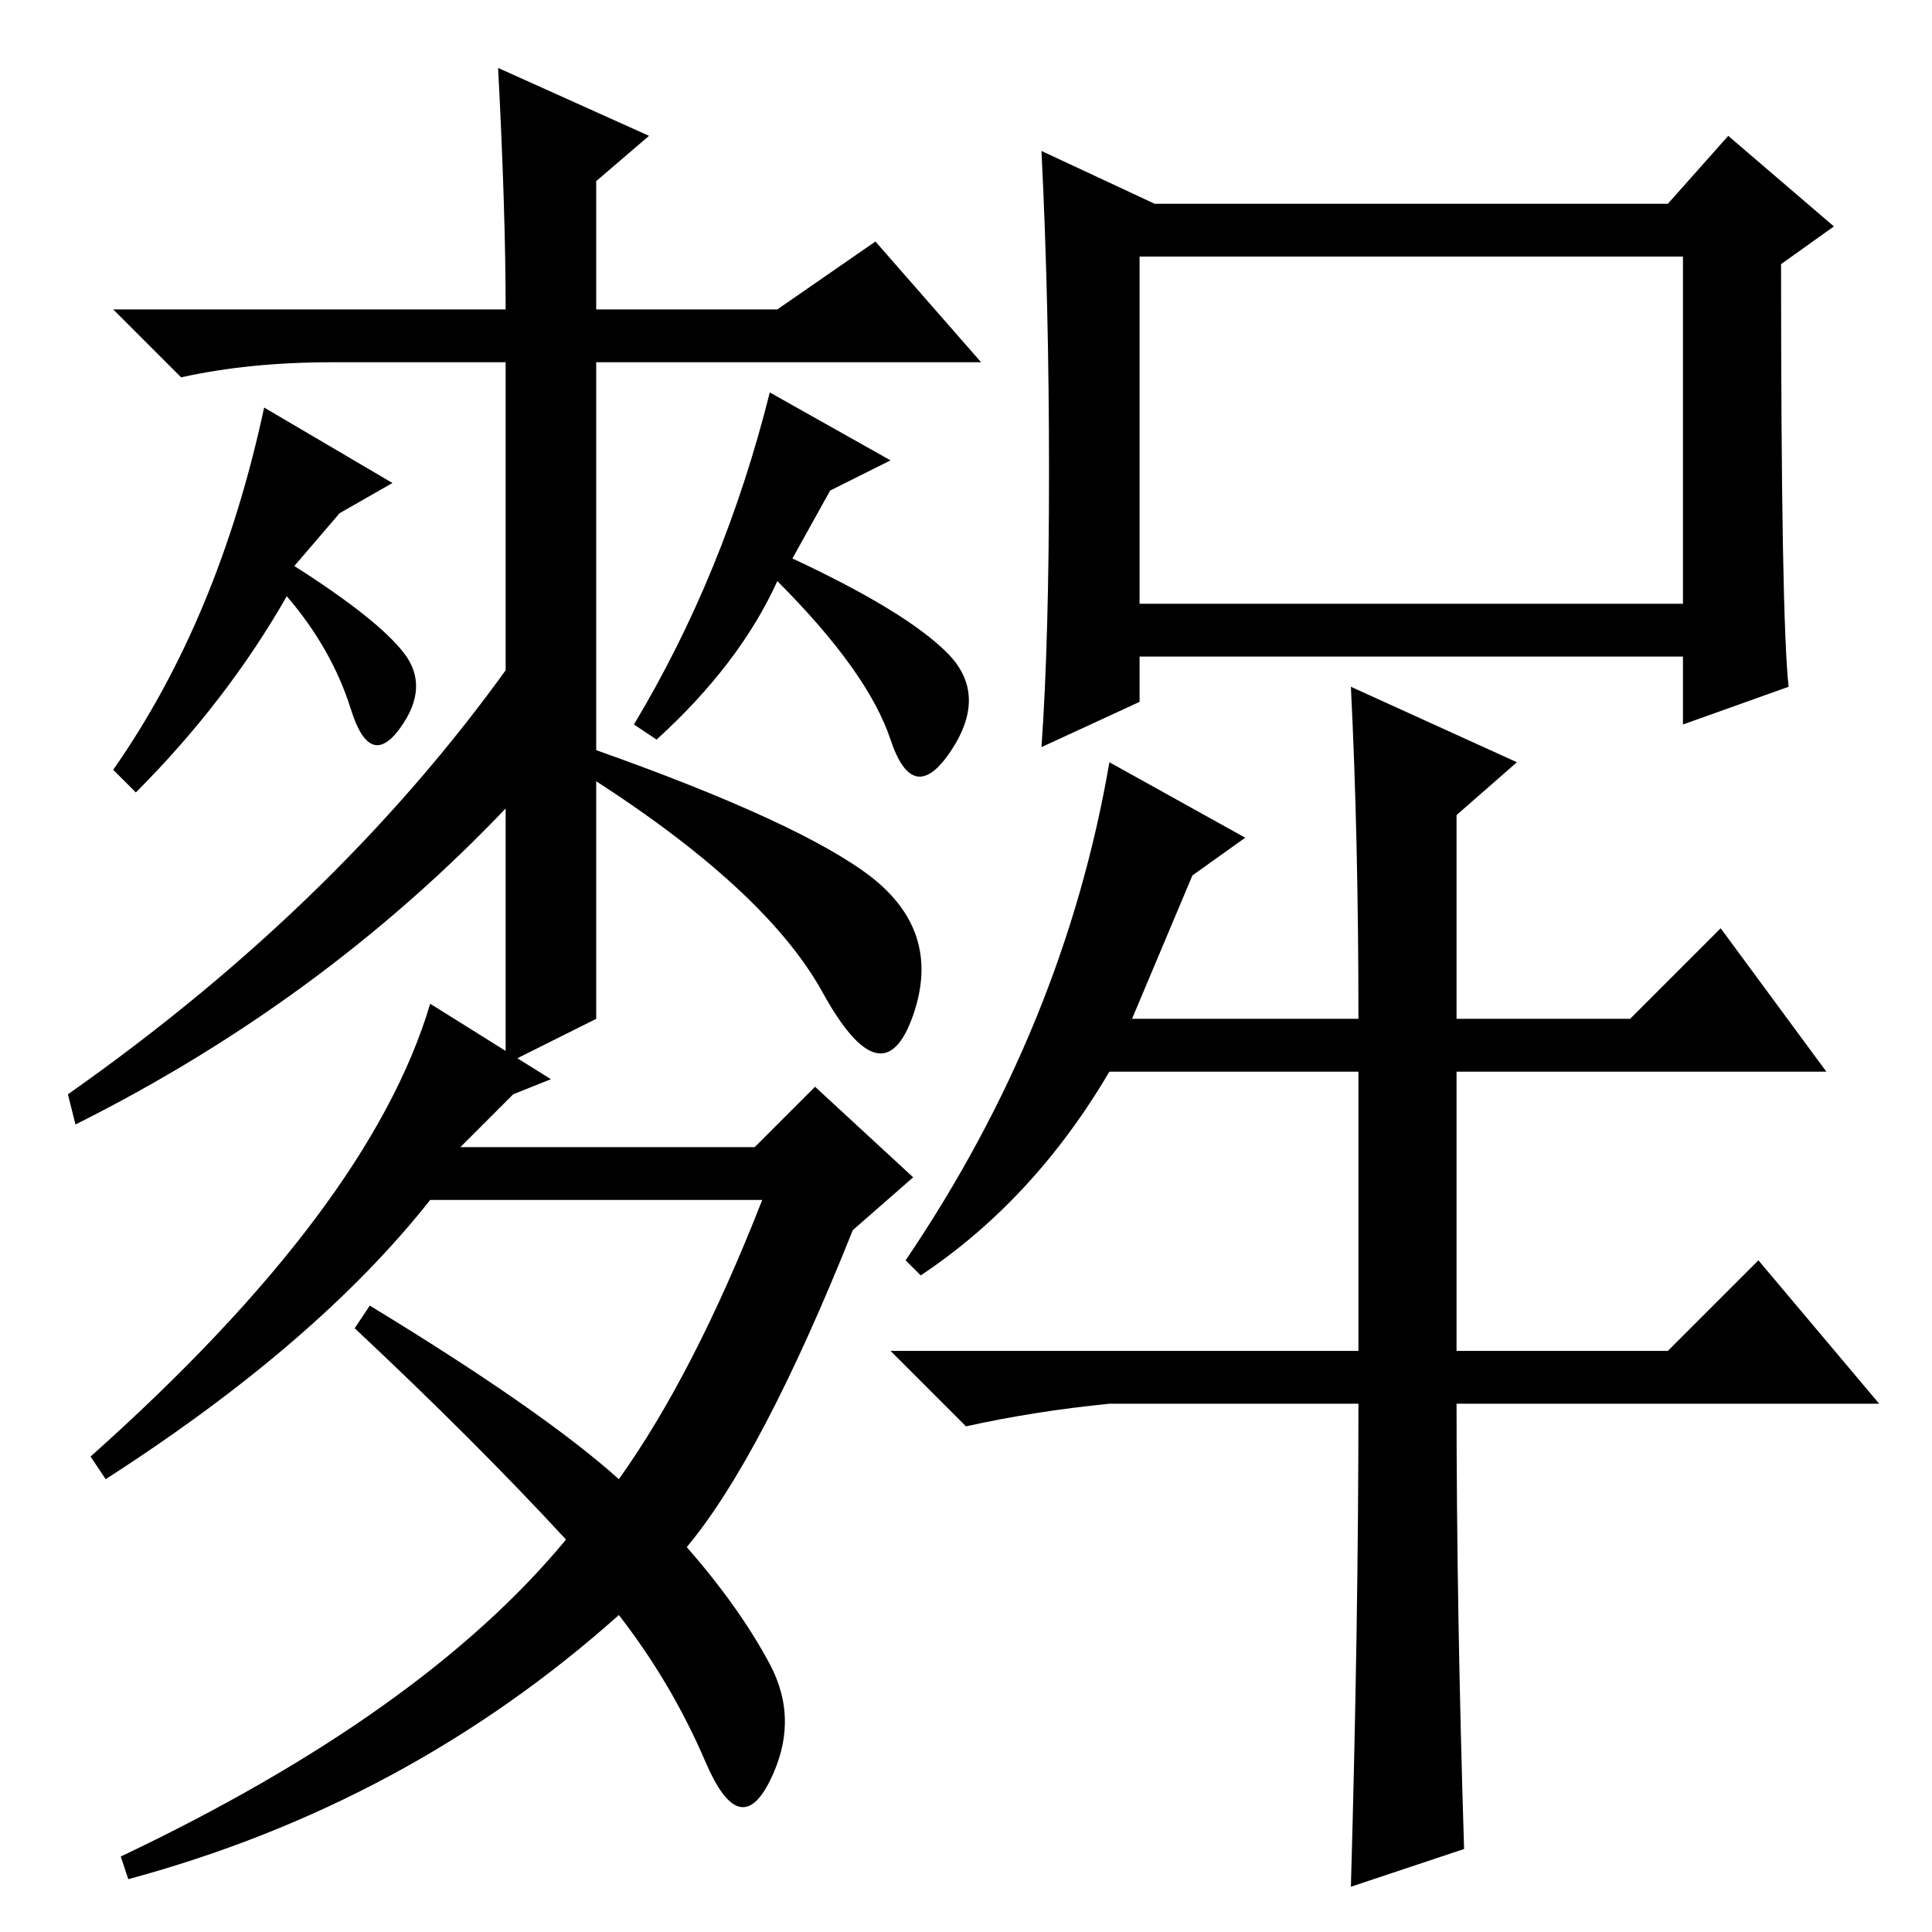<?xml version="1.0" standalone="no"?>
<!DOCTYPE svg PUBLIC "-//W3C//DTD SVG 1.1//EN" "http://www.w3.org/Graphics/SVG/1.1/DTD/svg11.dtd" >
<svg xmlns="http://www.w3.org/2000/svg" xmlns:xlink="http://www.w3.org/1999/xlink" version="1.1" viewBox="0 -36 256 256">
  <g transform="matrix(1 0 0 -1 0 220)">
   <path fill="currentColor"
d="M139 193.5q0 22.5 -1 42.5l15 -7h68l8 9l14 -12l-7 -5q0 -47 1 -56l-14 -5v9h-72v-6l-13 -6q1 14 1 36.5zM151 176h72v46h-72v-46zM228 133l14 -19h-49v-37h28l12 12l16 -19h-56q0 -27 1 -59l-15 -5q1 35 1 64h-33q-10 -1 -19 -3l-10 10h62v37h-33q-10 -17 -25 -27l-2 2
q21 31 27 66l18 -10l-7 -5l-8 -19h30q0 24 -1 44l22 -10l-8 -7v-27h23zM79 121l-12 -6v93h-23q-11 0 -20 -2l-9 9h52q0 13 -1 32l20 -9l-7 -6v-17h24l13 9l14 -16h-51v-87zM102 204l16 -9l-8 -4l-5 -9q15 -7 20.5 -12.5t0.5 -13t-8 1.5t-15 21q-5 -11 -16 -21l-3 2
q12 20 18 44zM69 151q-25 -27 -59 -44l-1 4q37 26 60 59v-19zM102 35.5q4 -7.5 0 -15.5t-8.5 2.5t-11.5 19.5q-28 -25 -65 -35l-1 3q40 19 59 42q-12 13 -28 28l2 3q23 -14 33 -23q10 14 19 37h-44q-15 -19 -43 -37l-2 3q37 33 45 60l16 -10l-5 -2l-7 -7h39l8 8l13 -12
l-8 -7q-12 -30 -22 -42q7 -8 11 -15.5zM114.5 140.5q10.5 -7.5 6.5 -19t-12 3t-34 30.5v3q29 -10 39.5 -17.5zM35 202l17 -10l-7 -4l-6 -7q11 -7 14.5 -11.5t-0.5 -10t-6.5 2.5t-8.5 15q-8 -14 -20 -26l-3 3q14 20 20 48z" />
  </g>

</svg>
